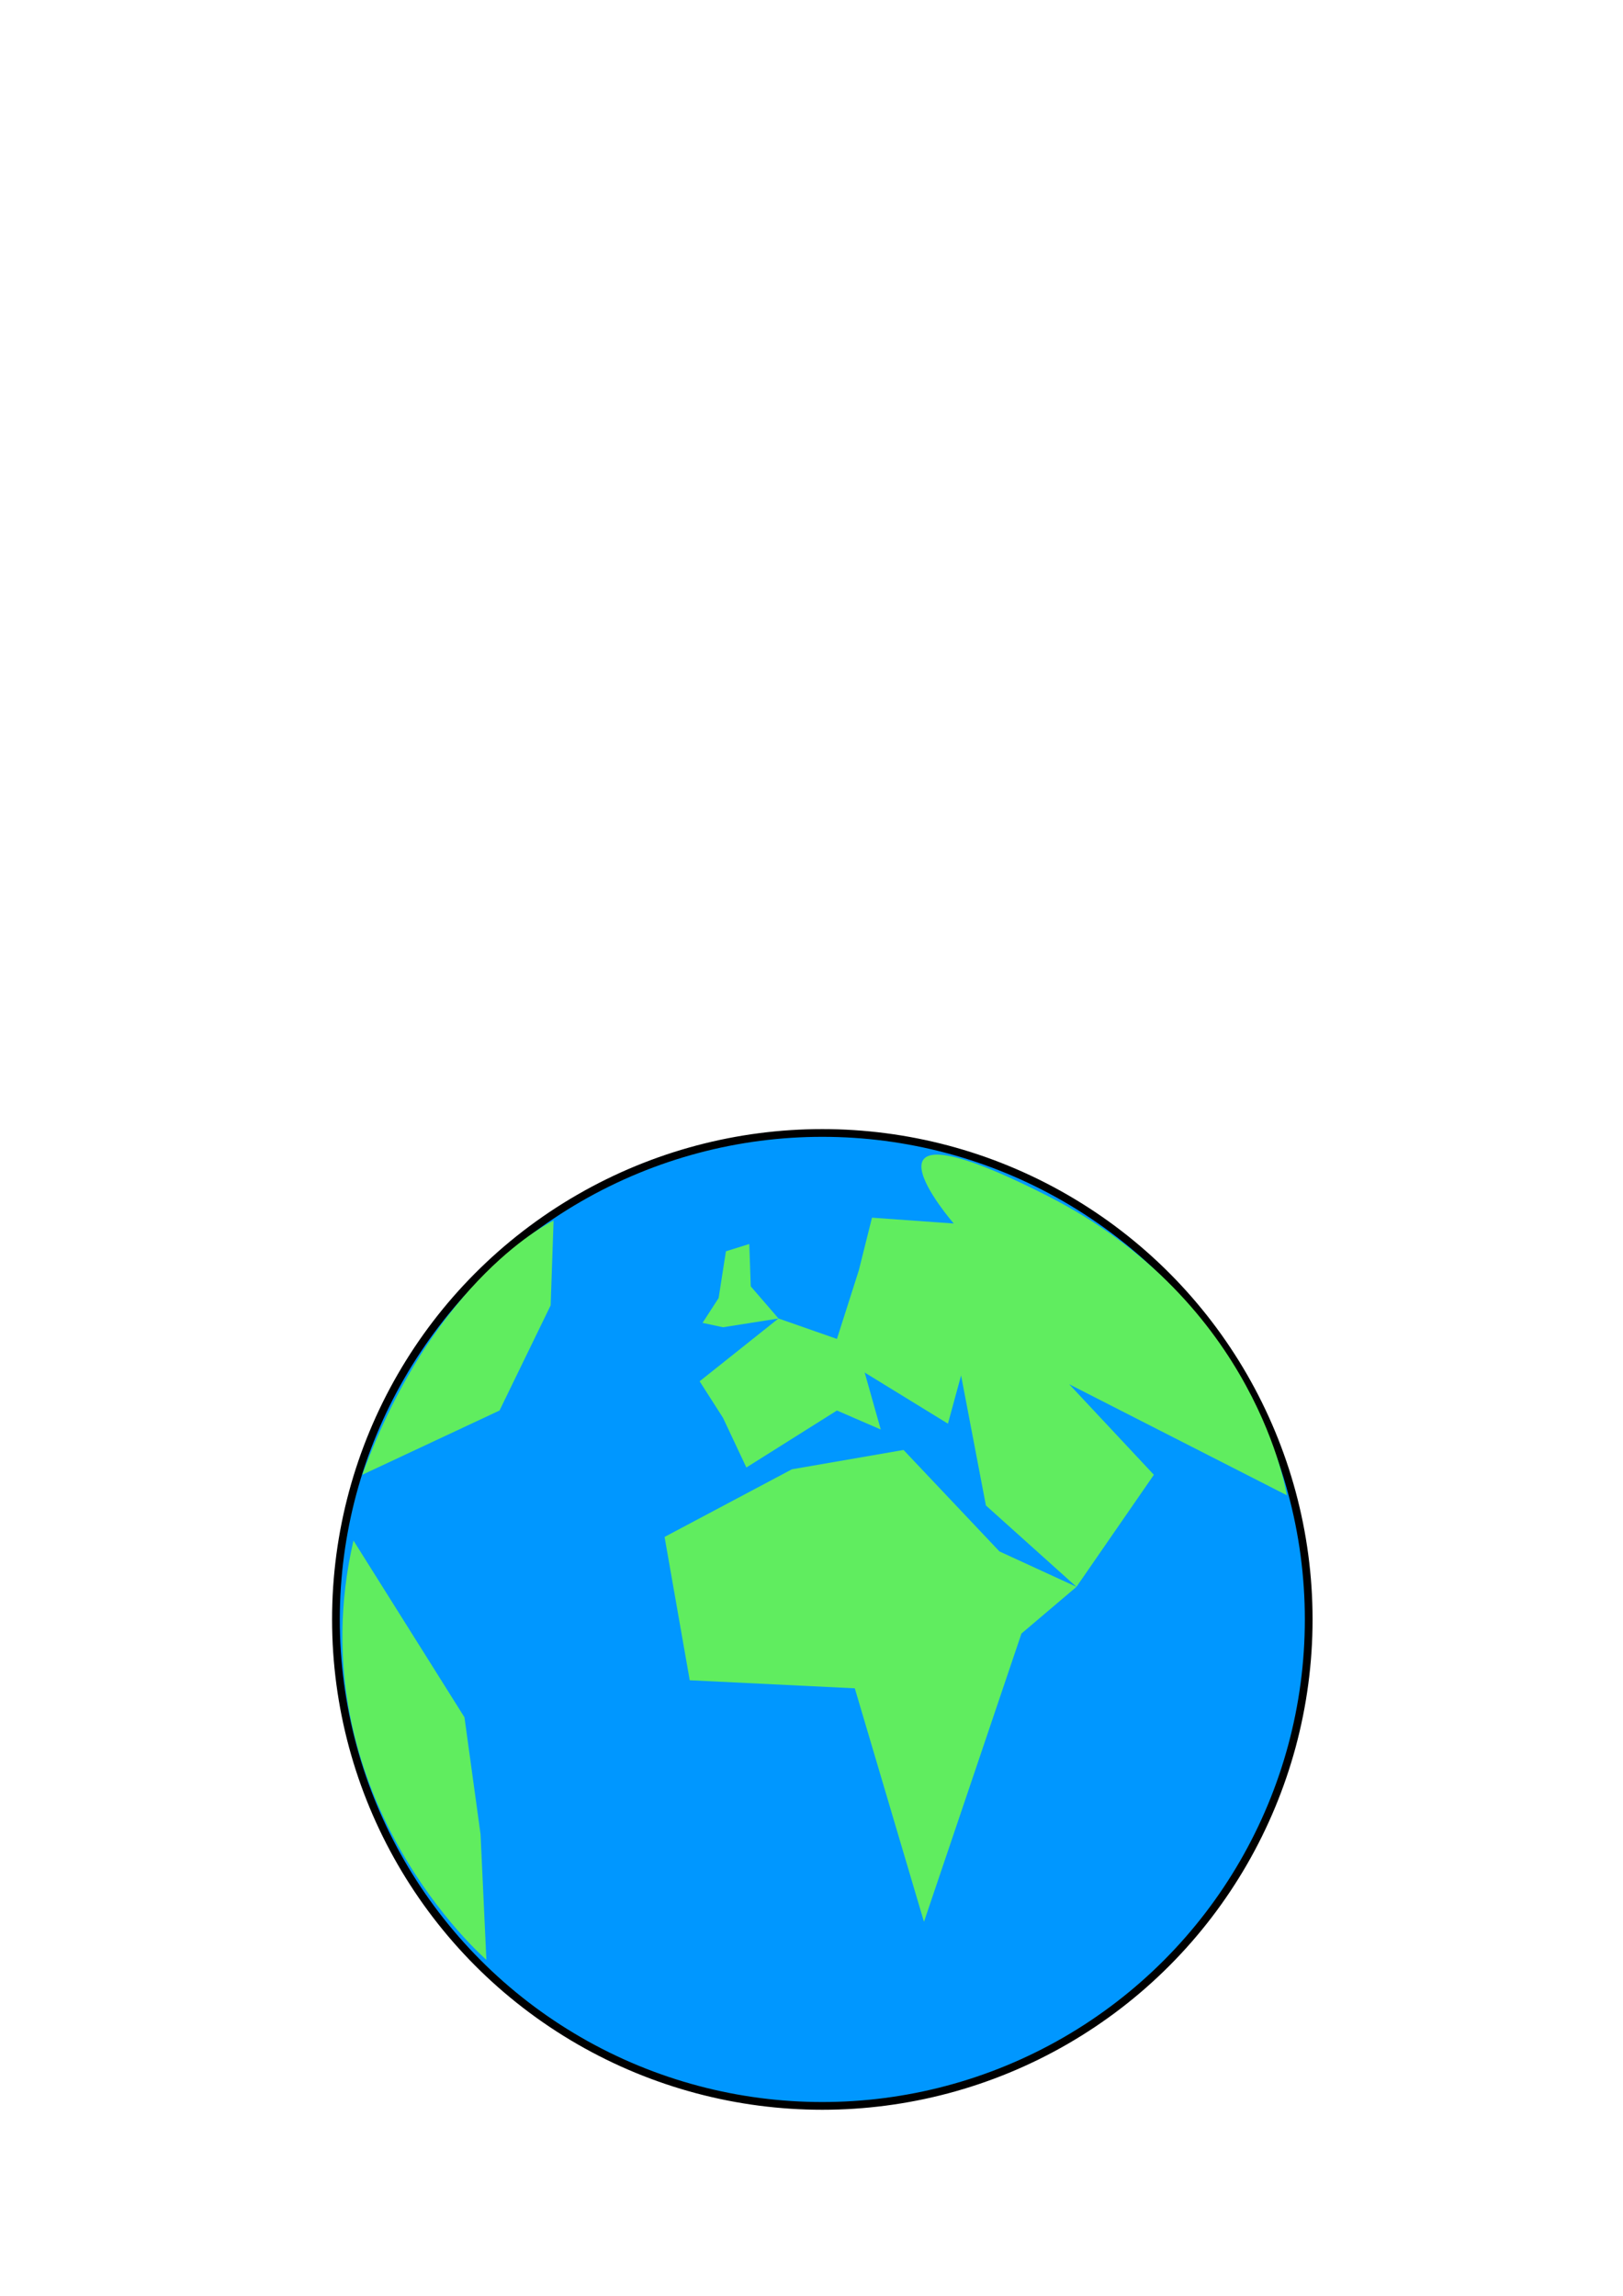 <?xml version="1.0" encoding="UTF-8" standalone="no"?>
<svg
   xmlns:dc="http://purl.org/dc/elements/1.1/"
   xmlns:cc="http://creativecommons.org/ns#"
   xmlns:rdf="http://www.w3.org/1999/02/22-rdf-syntax-ns#"
   xmlns:svg="http://www.w3.org/2000/svg"
   xmlns="http://www.w3.org/2000/svg"
   id="svg8"
   version="1.1"
   viewBox="0 0 210 297"
   height="297mm"
   width="210mm">
  <defs
     id="defs2" />
  <g
     id="layer1">
    <g
       transform="translate(0.756,-3.78)"
       id="g4545">
      <rect
         style="fill:#60ed5f;fill-opacity:1;stroke:#000000;stroke-width:1;stroke-miterlimit:4;stroke-dasharray:none;stroke-opacity:1"
         id="rect4520"
         width="10.961"
         height="66.524"
         x="100.164"
         y="181.339" />
      <path
         style="fill:#60ed5f;fill-opacity:1;stroke:#000000;stroke-width:1;stroke-linecap:butt;stroke-linejoin:miter;stroke-miterlimit:4;stroke-dasharray:none;stroke-opacity:1"
         d="m 78.241,158.283 c 0,0 1.89,19.655 6.804,25.702 4.914,6.048 11.908,14.864 18.521,8.693 7.281,-6.794 -0.53,-20.185 -4.914,-24.568 -7.938,-7.938 -20.411,-9.827 -20.411,-9.827 z"
         id="path4522" />
      <path
         id="path4524"
         d="m 129.602,159.039 c 0,0 -1.89,19.655 -6.804,25.702 -4.914,6.048 -11.908,14.864 -18.521,8.693 -7.281,-6.794 0.53,-20.185 4.914,-24.568 7.938,-7.938 20.411,-9.827 20.411,-9.827 z"
         style="fill:#60ed5f;fill-opacity:1;stroke:#000000;stroke-width:1;stroke-linecap:butt;stroke-linejoin:miter;stroke-miterlimit:4;stroke-dasharray:none;stroke-opacity:1" />
      <path
         style="fill:#60ed5f;fill-opacity:1;stroke:#000000;stroke-width:1;stroke-linecap:butt;stroke-linejoin:miter;stroke-miterlimit:4;stroke-dasharray:none;stroke-opacity:1"
         d="m 131.114,173.024 c 0,0 -1.89,19.655 -6.804,25.702 -4.914,6.048 -11.908,14.864 -18.521,8.693 -7.281,-6.794 0.53,-20.185 4.914,-24.568 7.938,-7.938 20.411,-9.827 20.411,-9.827 z"
         id="path4526" />
      <path
         id="path4530"
         d="m 77.863,172.268 c 0,0 1.89,19.655 6.804,25.702 4.914,6.048 11.908,14.864 18.521,8.693 7.281,-6.794 -0.53,-20.185 -4.914,-24.568 -7.938,-7.938 -20.411,-9.827 -20.411,-9.827 z"
         style="fill:#60ed5f;fill-opacity:1;stroke:#000000;stroke-width:1;stroke-linecap:butt;stroke-linejoin:miter;stroke-miterlimit:4;stroke-dasharray:none;stroke-opacity:1" />
      <path
         id="path4534"
         d="m 79.375,183.607 c 0,0 1.89,19.655 6.804,25.702 4.914,6.048 11.908,14.864 18.521,8.693 7.281,-6.794 -0.53,-20.185 -4.914,-24.568 -7.937,-7.938 -20.411,-9.827 -20.411,-9.827 z"
         style="fill:#60ed5f;fill-opacity:1;stroke:#000000;stroke-width:1;stroke-linecap:butt;stroke-linejoin:miter;stroke-miterlimit:4;stroke-dasharray:none;stroke-opacity:1" />
      <path
         id="path4536"
         d="m 129.602,183.985 c 0,0 -1.89,19.655 -6.804,25.702 -4.914,6.048 -11.908,14.864 -18.521,8.693 -7.281,-6.794 0.53,-20.185 4.914,-24.568 7.938,-7.938 20.411,-9.827 20.411,-9.827 z"
         style="fill:#60ed5f;fill-opacity:1;stroke:#000000;stroke-width:1;stroke-linecap:butt;stroke-linejoin:miter;stroke-miterlimit:4;stroke-dasharray:none;stroke-opacity:1" />
    </g>
  </g>
  <g
     id="layer2">
    <circle
       style="fill:#0097ff;fill-opacity:1;stroke-width:1;stroke:#000000;stroke-opacity:1;stroke-miterlimit:4;stroke-dasharray:none"
       r="62.933"
       cy="209.499"
       cx="106.4"
       id="path10" />
    <path
       id="path4551"
       d="m 102.466,190.076 -16.477,8.75 3.255,18.542 21.359,1.042 8.95,30.209 12.612,-37.293 7.12,-6.042 -9.967,-4.583 -12.408,-13.125 z"
       style="fill:#60ed5f;fill-opacity:1;stroke:none;stroke-width:0.288px;stroke-linecap:butt;stroke-linejoin:miter;stroke-opacity:1" />
    <path
       id="path4553"
       d="m 93.549,183.418 3.024,6.426 11.717,-7.371 5.67,2.457 -2.079,-7.371 10.772,6.615 1.701,-6.237 3.213,16.82 11.717,10.527 10.016,-14.496 -10.961,-11.717 28.159,14.363 c 0,0 -3.78,-24.946 -30.994,-38.743 -27.214,-13.796 -12.095,3.591 -12.095,3.591 l -10.583,-0.756 -1.701,6.804 -2.835,8.882 -7.56,-2.646 -10.205,8.126 z"
       style="fill:#60ed5f;stroke:none;stroke-width:0.265px;stroke-linecap:butt;stroke-linejoin:miter;stroke-opacity:1;fill-opacity:1" />
    <path
       id="path4563"
       d="m 93.927,161.874 -0.945,6.048 -2.079,3.213 2.646,0.567 7.182,-1.134 -3.591,-4.158 -0.189,-5.481 z"
       style="fill:#60ed5f;stroke:none;stroke-width:0.265px;stroke-linecap:butt;stroke-linejoin:miter;stroke-opacity:1;fill-opacity:1" />
    <path
       id="path4565"
       d="m 45.735,199.293 14.363,22.868 2.079,15.119 0.756,16.253 c 0,0 -24.757,-21.356 -17.198,-54.24 z"
       style="fill:#60ed5f;stroke:none;stroke-width:0.265px;stroke-linecap:butt;stroke-linejoin:miter;stroke-opacity:1;fill-opacity:1" />
    <path
       id="path4567"
       d="m 46.869,190.789 17.765,-8.315 6.615,-13.607 0.378,-10.961 c 0,0 -15.308,7.182 -24.757,32.884 z"
       style="fill:#60ed5f;stroke:none;stroke-width:0.265px;stroke-linecap:butt;stroke-linejoin:miter;stroke-opacity:1;fill-opacity:1" />
  </g>
</svg>
